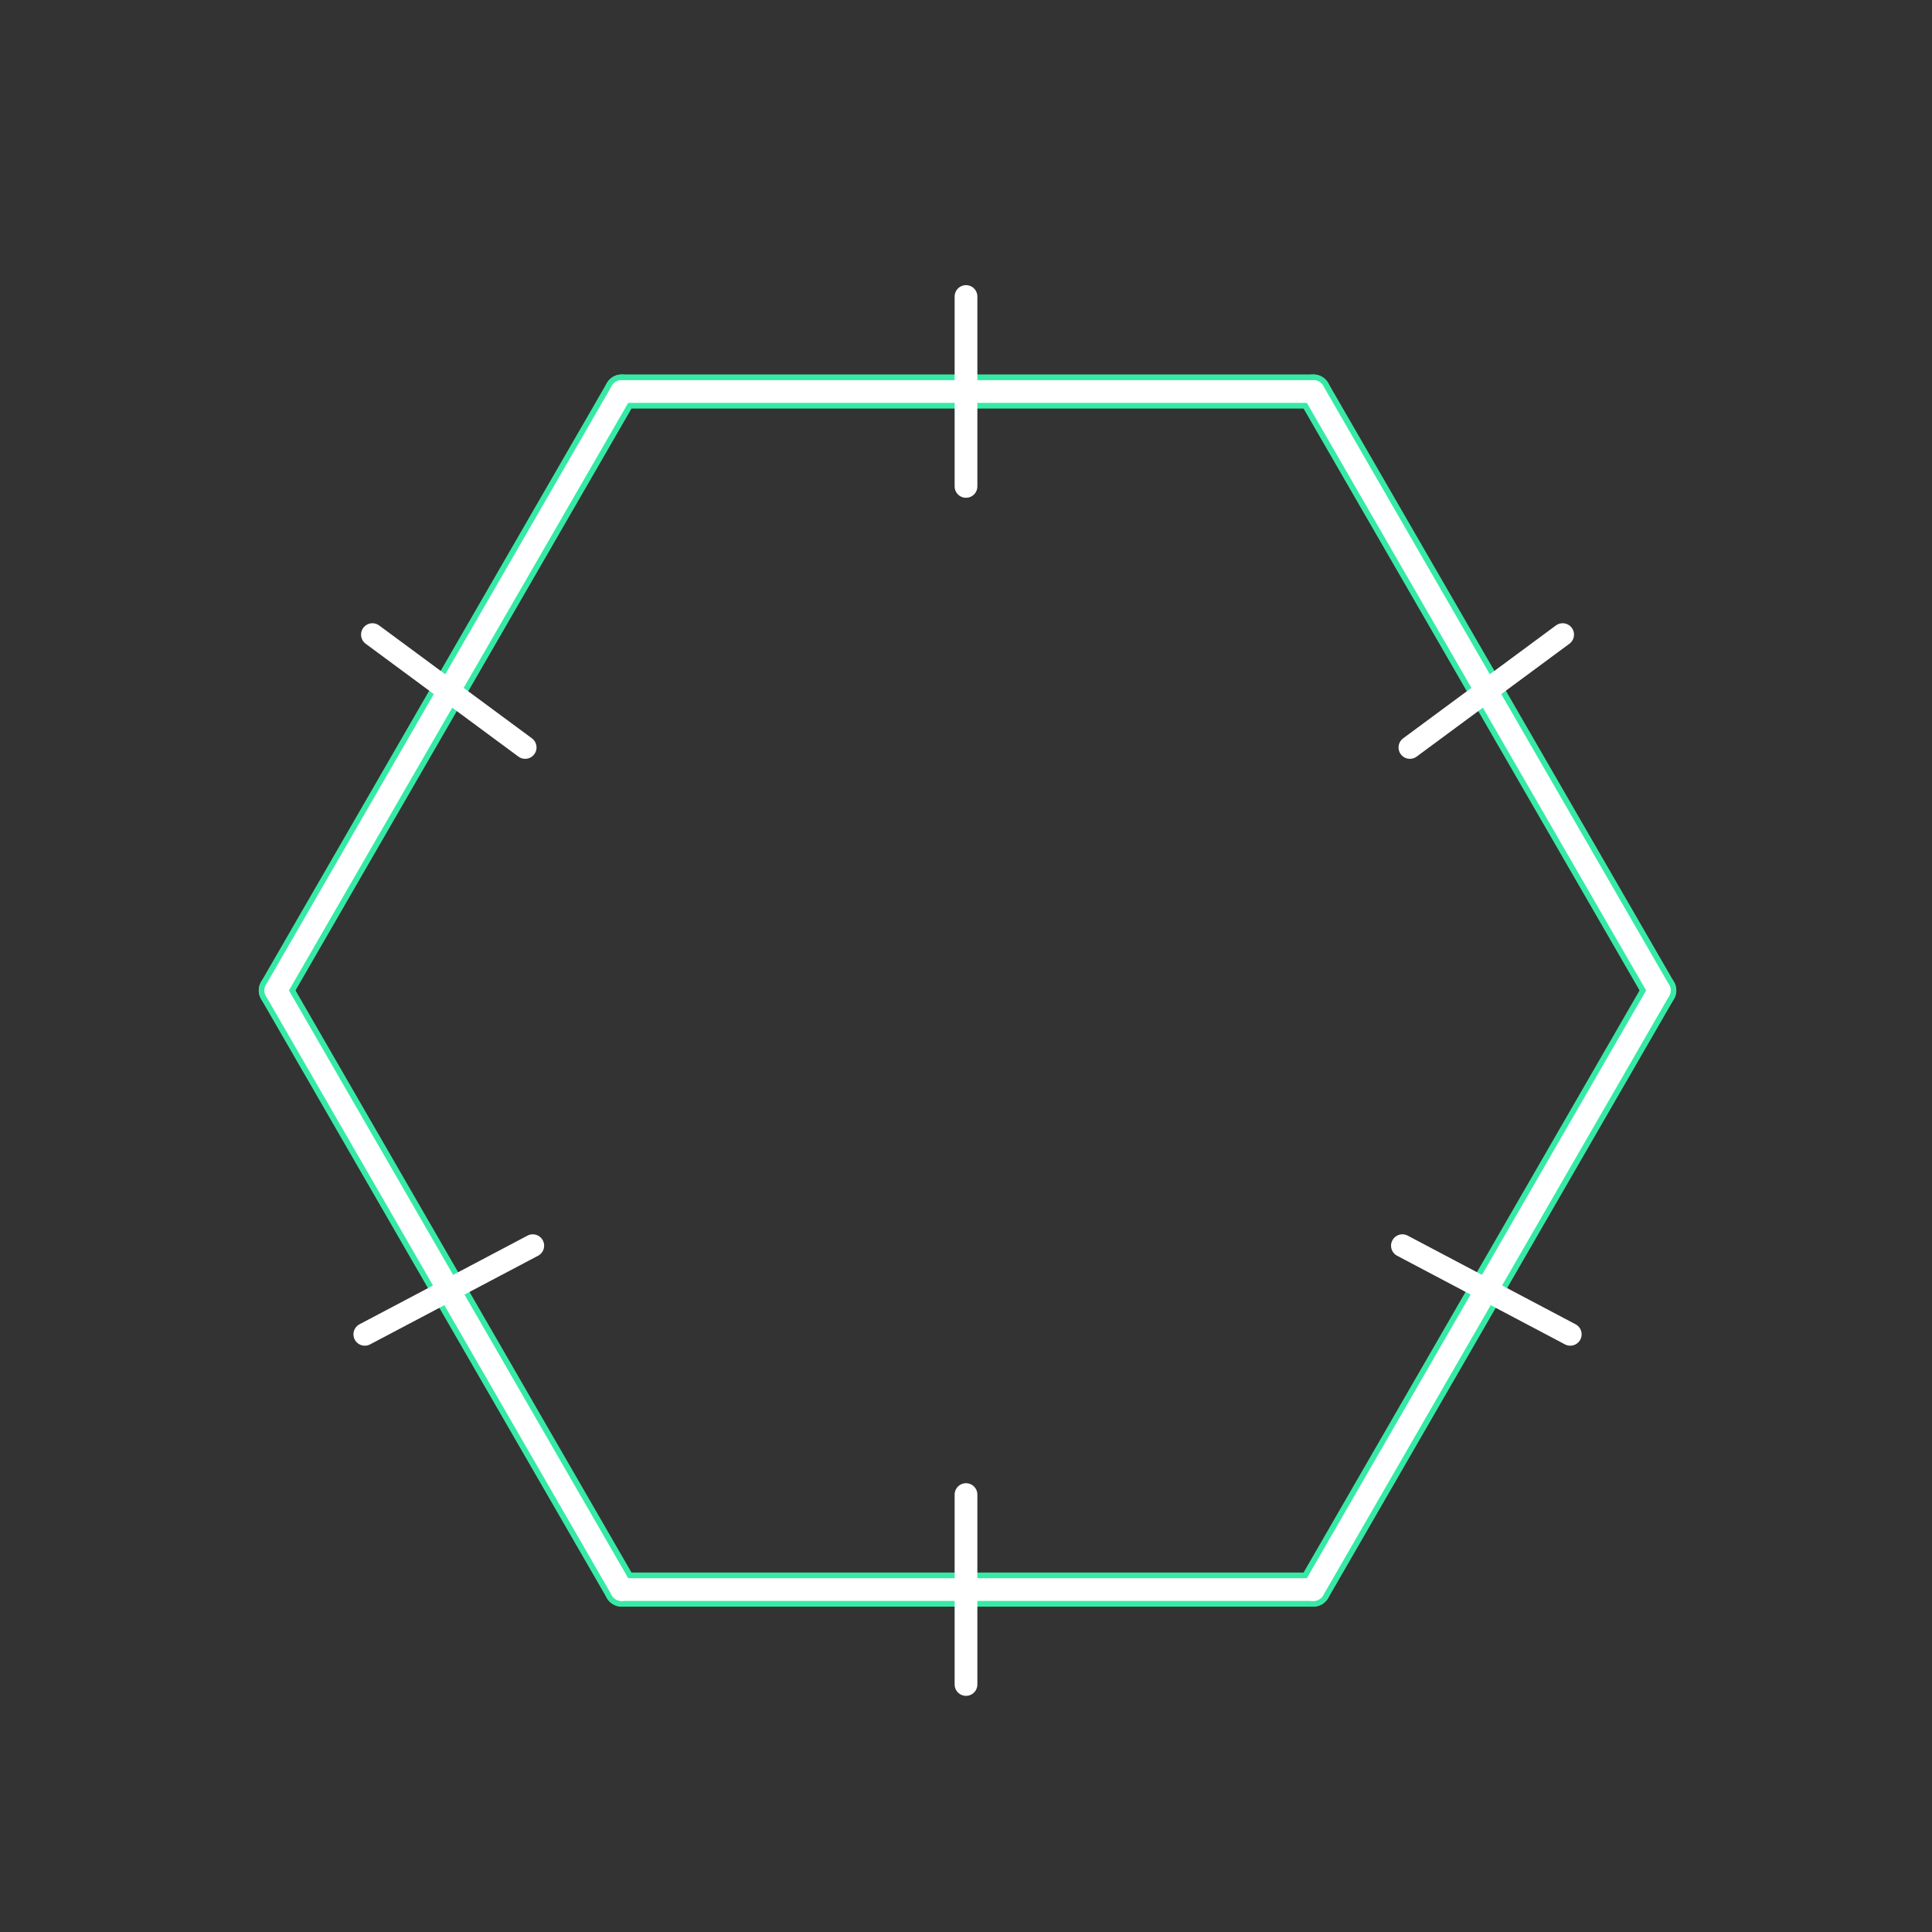 <svg id="set1" xmlns="http://www.w3.org/2000/svg" viewBox="0 0 170 170"><rect x="0" y="0" width="170" height="170" fill="#333333" stroke="none"/><defs><style>.cls-1{opacity:0;}.cls-2{fill:#2580b2;}.cls-3,.cls-4{fill:none;stroke-linecap:round;stroke-linejoin:round;}.cls-3{stroke:#36eaa5;stroke-width:3px;}.cls-4{stroke:#fff;stroke-width:2px;}</style></defs><title>48_tool1</title><g id="Layer_2" data-name="Layer 2" class="cls-1"><rect class="cls-2" width="170" height="170"/></g><g id="_48" data-name="48"><g id="shape"><path class="cls-3" d="M115.57,34.45H54.7"/><path class="cls-3" d="M54.7,34.45L24.27,87.15"/><path class="cls-3" d="M24.27,87.15L54.7,139.87"/><path class="cls-3" d="M54.7,139.87h60.86"/><path class="cls-3" d="M115.57,139.87L146,87.15"/><path class="cls-3" d="M146,87.15L115.57,34.45"/></g><g id="tool1"><path class="cls-4" d="M115.57,34.45H54.7"/><path class="cls-4" d="M54.7,34.45L24.27,87.15"/><path class="cls-4" d="M24.27,87.15L54.7,139.87"/><path class="cls-4" d="M54.7,139.87h60.86"/><path class="cls-4" d="M115.57,139.87L146,87.15"/><path class="cls-4" d="M146,87.15L115.57,34.45"/><line class="cls-4" x1="85" y1="42.8" x2="85" y2="26.09"/><line class="cls-4" x1="85" y1="148.22" x2="85" y2="131.51"/><line class="cls-4" x1="46.21" y1="65.77" x2="32.77" y2="55.84"/><line class="cls-4" x1="124.06" y1="65.77" x2="137.5" y2="55.84"/><line class="cls-4" x1="46.88" y1="109.61" x2="32.1" y2="117.41"/><line class="cls-4" x1="123.4" y1="109.61" x2="138.17" y2="117.41"/></g></g></svg>